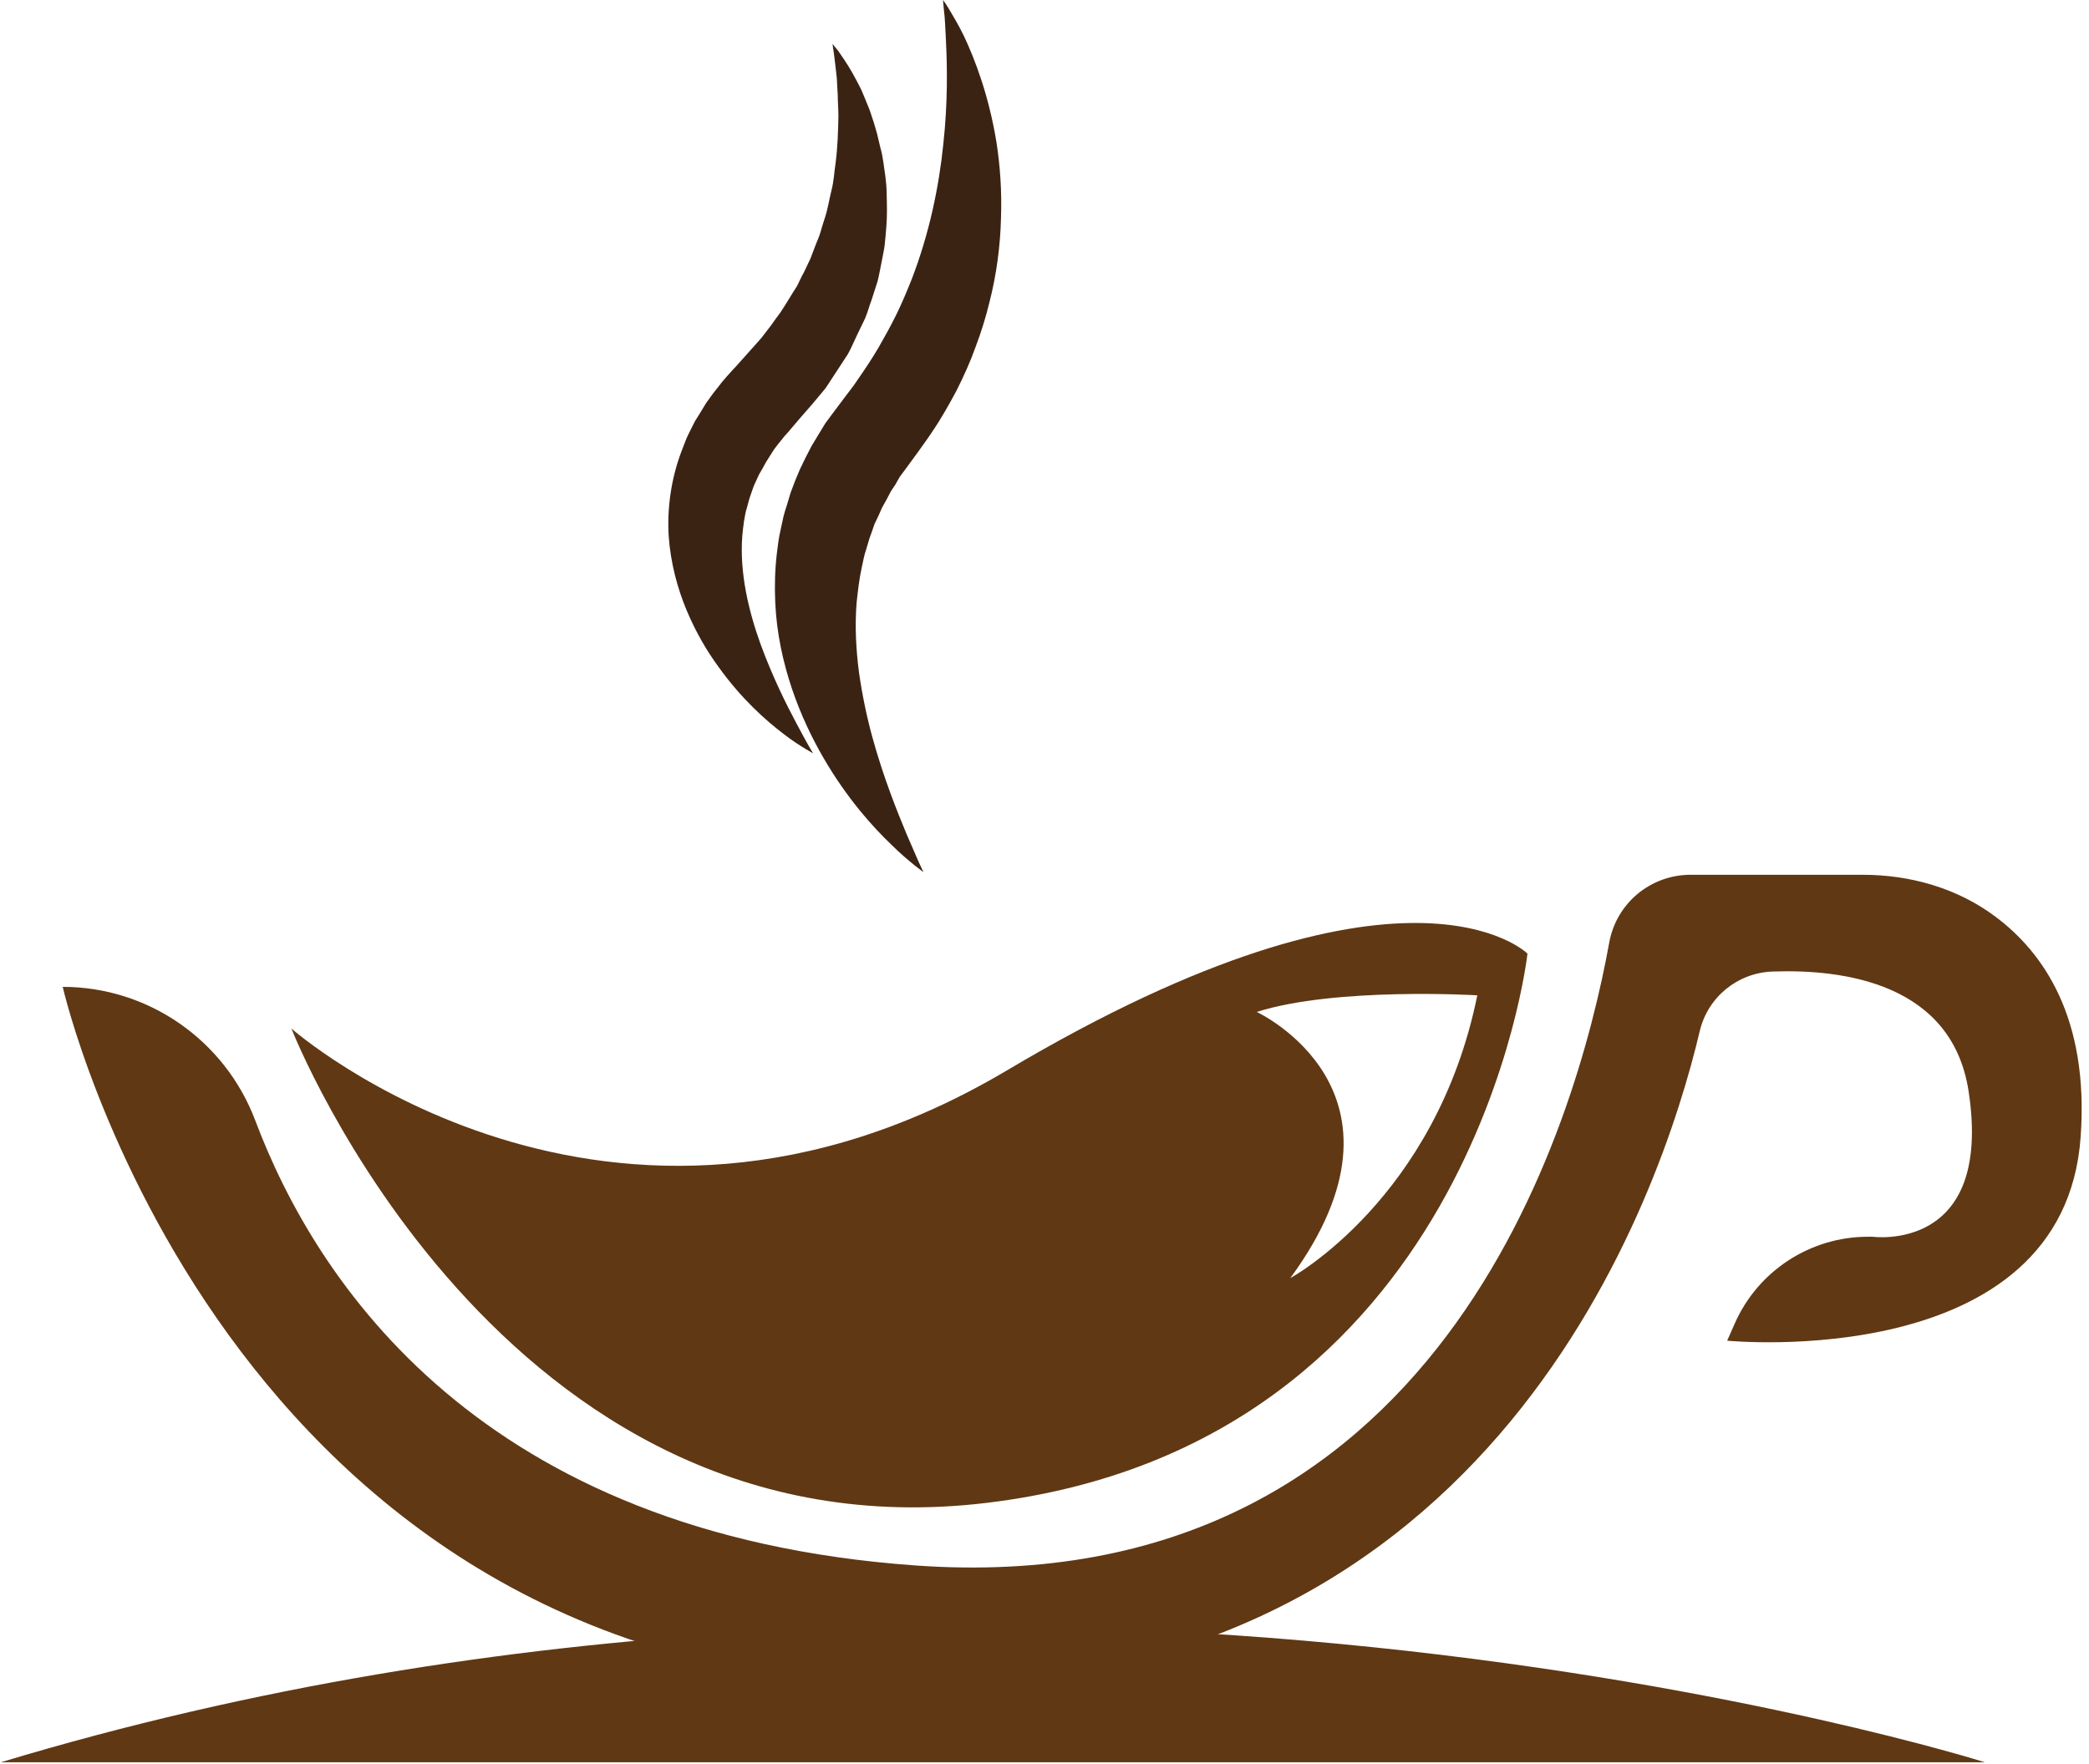 <svg width="257" height="217" viewBox="0 0 257 217" fill="none" xmlns="http://www.w3.org/2000/svg">
<path d="M102.425 5.41C102.425 5.41 102.665 5.691 103.146 6.292C103.547 6.893 104.189 7.775 104.87 8.977C105.217 9.592 105.578 10.273 105.952 11.021C106.273 11.783 106.633 12.625 106.994 13.546C107.315 14.468 107.636 15.47 107.916 16.512C108.05 17.074 108.183 17.635 108.317 18.196C108.477 18.757 108.597 19.358 108.678 19.959C108.838 21.162 109.078 22.444 109.078 23.767C109.118 25.13 109.159 26.533 109.038 27.936C108.985 28.657 108.918 29.392 108.838 30.14C108.758 30.861 108.557 31.623 108.437 32.344C108.277 33.106 108.157 33.867 107.956 34.629C107.716 35.377 107.475 36.125 107.235 36.873C106.954 37.595 106.754 38.397 106.433 39.158C106.086 39.88 105.738 40.601 105.391 41.322C105.03 42.084 104.71 42.846 104.309 43.567C103.855 44.262 103.4 44.956 102.946 45.651C102.492 46.346 102.038 47.041 101.583 47.735C101.049 48.377 100.515 49.018 99.98 49.659L98.337 51.543L96.974 53.146C96.734 53.427 96.413 53.747 96.253 53.988L95.731 54.629L95.21 55.311L94.73 56.072L94.249 56.834L93.808 57.635L93.367 58.397L93.006 59.198C92.725 59.719 92.565 60.281 92.365 60.842C92.164 61.363 92.044 61.924 91.884 62.485C91.683 63.046 91.643 63.607 91.523 64.168C91.443 64.756 91.376 65.331 91.323 65.892C90.962 70.501 92.124 75.231 93.567 79.239C95.05 83.287 96.734 86.654 97.976 88.978C99.219 91.343 100.02 92.666 100.02 92.666C100.02 92.666 99.7 92.505 99.058 92.105C98.457 91.744 97.495 91.143 96.413 90.301C94.249 88.658 91.243 86.012 88.397 82.044C86.954 80.08 85.591 77.756 84.469 75.07C83.347 72.385 82.505 69.299 82.264 65.932C82.064 62.565 82.545 58.958 83.828 55.551L84.309 54.309C84.469 53.868 84.669 53.467 84.87 53.066L85.471 51.864L86.192 50.701L86.874 49.579L87.715 48.417L88.597 47.294C88.878 46.894 89.118 46.693 89.359 46.373L90.12 45.531L90.641 44.97L90.962 44.609L92.325 43.086C92.766 42.605 93.207 42.084 93.647 41.603C94.048 41.069 94.449 40.547 94.85 40.04C95.224 39.505 95.611 38.971 96.012 38.437C96.373 37.916 96.694 37.354 97.054 36.793C97.375 36.259 97.709 35.724 98.056 35.19C98.337 34.629 98.577 34.068 98.898 33.507C99.165 32.946 99.432 32.384 99.7 31.823C99.913 31.262 100.127 30.701 100.341 30.14C100.581 29.539 100.822 29.018 100.982 28.416C101.142 27.855 101.316 27.294 101.503 26.733C101.864 25.611 102.024 24.488 102.305 23.366C102.585 22.284 102.625 21.202 102.786 20.16C103.066 18.036 103.106 16.072 103.146 14.268C103.146 13.386 103.066 12.544 103.066 11.743C103.013 10.968 102.973 10.247 102.946 9.579C102.866 8.937 102.799 8.349 102.746 7.815C102.692 7.307 102.639 6.88 102.585 6.532C102.465 5.811 102.425 5.41 102.425 5.41Z" fill="#3B2314"/>
<path d="M116.013 0C116.013 0 116.294 0.361 116.734 1.082C117.175 1.844 117.857 2.926 118.578 4.409C119.981 7.375 121.664 11.824 122.586 17.475C123.027 20.321 123.268 23.447 123.147 26.814C123.067 30.141 122.626 33.708 121.704 37.275C121.264 39.079 120.702 40.882 120.021 42.686C119.38 44.489 118.578 46.253 117.696 48.017C116.774 49.74 115.813 51.464 114.69 53.107C114.169 53.908 113.568 54.71 113.007 55.512L111.484 57.596L110.682 58.678L110.161 59.6L109.6 60.442L109.079 61.444L108.518 62.446L108.077 63.448L107.596 64.45L107.235 65.492C107.115 65.853 106.955 66.213 106.875 66.534L106.554 67.616C106.313 68.297 106.193 69.019 106.033 69.74C105.712 71.183 105.552 72.626 105.392 74.069C105.151 76.955 105.311 79.881 105.672 82.686C106.073 85.492 106.634 88.177 107.316 90.662C108.678 95.632 110.362 99.801 111.564 102.687C112.205 104.13 112.686 105.292 113.047 106.093C113.408 106.855 113.608 107.296 113.608 107.296C113.608 107.296 113.247 107.015 112.566 106.494C111.885 105.933 110.883 105.132 109.72 103.969C107.356 101.725 104.189 98.198 101.303 93.228C99.861 90.743 98.498 87.897 97.416 84.69C96.333 81.444 95.532 77.877 95.371 74.029C95.291 72.105 95.331 70.101 95.572 68.097C95.692 67.095 95.812 66.093 96.053 65.091L96.374 63.608C96.494 63.087 96.654 62.606 96.814 62.125L97.255 60.642L97.816 59.159C98.017 58.678 98.217 58.197 98.418 57.716L99.099 56.313L99.82 54.91L100.662 53.508L101.544 52.065L102.345 50.983L104.029 48.738C104.51 48.097 105.031 47.456 105.472 46.774C106.394 45.452 107.275 44.129 108.077 42.766C108.879 41.363 109.64 40.001 110.322 38.598C111.003 37.195 111.604 35.752 112.165 34.349C114.37 28.618 115.532 22.846 116.053 17.716C116.614 12.585 116.534 8.136 116.374 4.97C116.294 3.407 116.253 2.164 116.133 1.323C116.053 0.441 116.013 0 116.013 0Z" fill="#3B2314"/>
<path d="M7.715 121.405C18.256 121.405 27.675 127.978 31.402 137.838C38.857 157.638 59.058 188.781 112.646 192.588C177.095 197.157 193.929 138.279 197.977 115.954C198.859 111.104 203.067 107.617 207.997 107.617H229.16C235.012 107.617 240.823 109.26 245.513 112.788C251.405 117.196 257.016 125.253 255.974 139.842C253.93 169.021 212.486 164.933 212.486 164.933L213.408 162.848C216.254 156.355 222.707 152.147 229.801 152.147H230.402C230.402 152.147 245.232 154.191 242.186 134.231C240.142 120.964 226.795 119.2 218.058 119.521C213.769 119.681 210.122 122.647 209.12 126.816C204.35 147.016 183.949 207.859 112.646 207.418C27.154 206.897 7.715 121.405 7.715 121.405Z" fill="#603813"/>
<path fill-rule="evenodd" clip-rule="evenodd" d="M187.917 117.315C187.917 117.315 181.264 177.717 121.343 184.891C61.463 192.066 35.852 126.534 35.852 126.534C35.852 126.534 74.77 160.843 123.909 131.664C173.047 102.485 187.917 117.315 187.917 117.315ZM181.745 122.446C181.745 122.446 164.35 121.403 154.61 124.49C154.61 124.49 175.612 134.229 158.738 157.236C158.738 157.236 176.655 147.536 181.745 122.446Z" fill="#603813"/>
<path d="M0.1 216.798H244.19C244.19 216.798 125.111 179.082 0.1 216.798Z" fill="#603813"/>
</svg>
